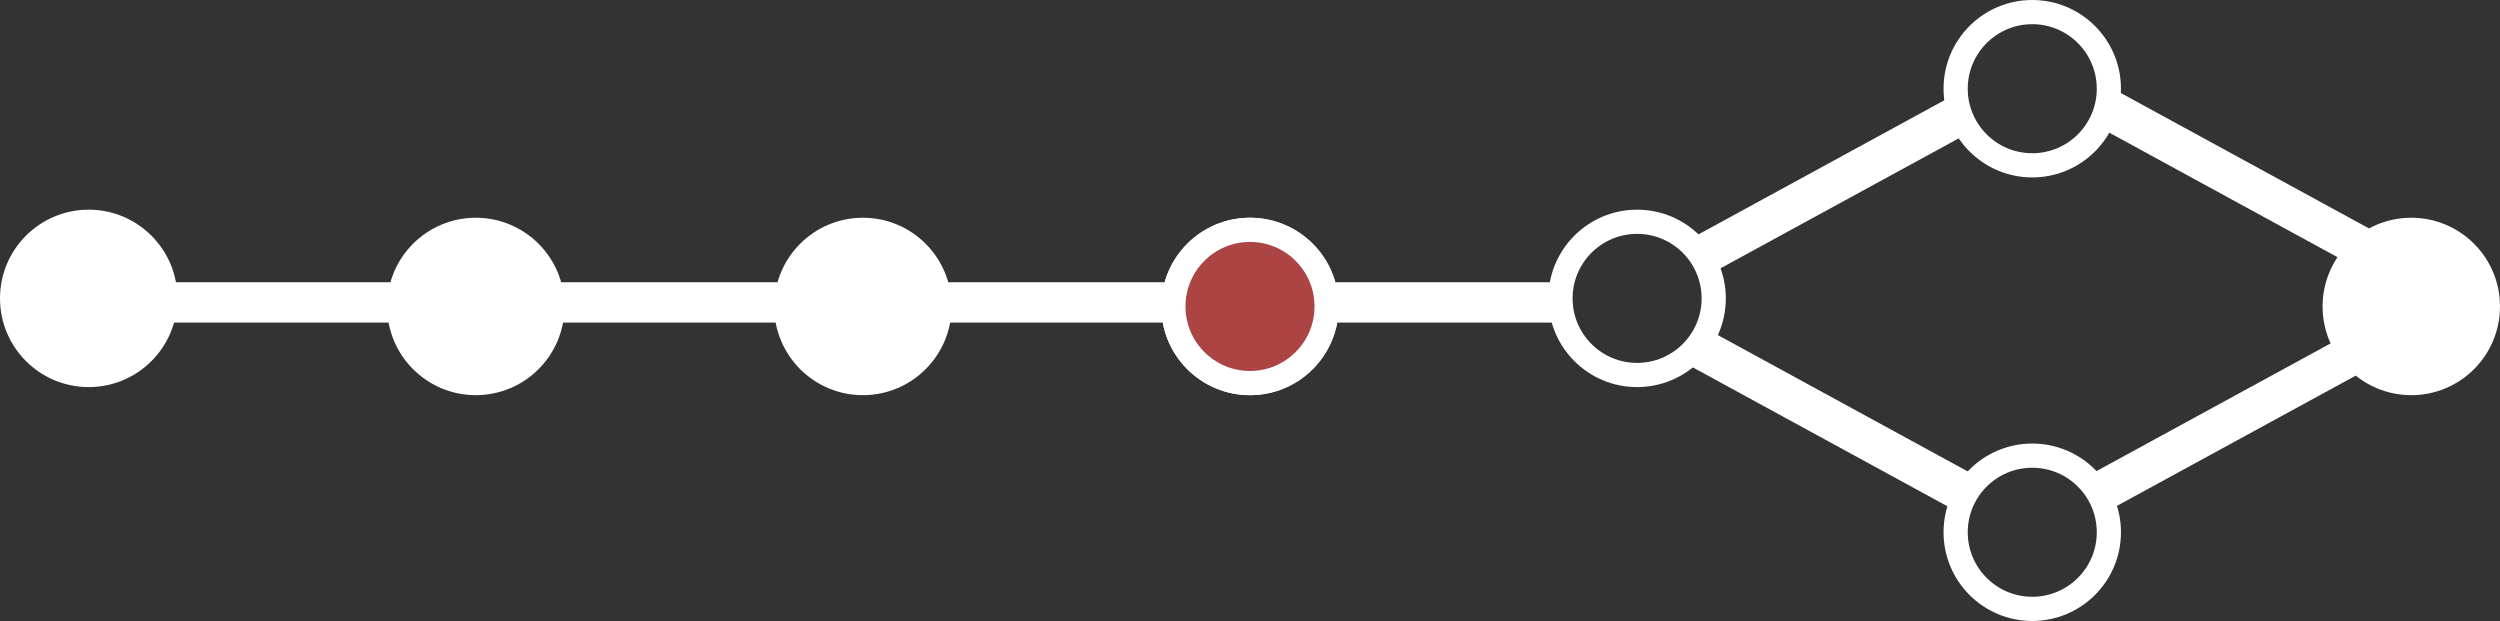 <svg width="310" height="77" viewBox="0 0 310 77" fill="none" xmlns="http://www.w3.org/2000/svg">
<rect x="0" y="0" width="310" height="77" fill="#333333" stroke="none"/>
<circle cx="11" cy="11" r="9.5" transform="matrix(1 0 0 -1 0 48)" fill="white" stroke="white" stroke-width="3"/>
<circle cx="11" cy="11" r="9.5" transform="matrix(1 0 0 -1 48 49)" fill="white" stroke="white" stroke-width="3"/>
<circle cx="11" cy="11" r="9.5" transform="matrix(1 0 0 -1 96 49)" fill="white" stroke="white" stroke-width="3"/>
<circle cx="11" cy="11" r="9.5" transform="matrix(1 0 0 -1 144 49)" stroke="white" stroke-width="3"/>
<circle cx="11" cy="11" r="9.5" transform="matrix(1 0 0 -1 144 49)" fill="#AC4444" stroke="white" stroke-width="3"/>
<circle cx="11" cy="11" r="9.5" transform="matrix(1 0 0 -1 192 48)" stroke="white" stroke-width="3"/>
<circle cx="11" cy="11" r="9.5" transform="matrix(0 1 1 0 241 0)" stroke="white" stroke-width="3"/>
<circle cx="11" cy="11" r="9.5" transform="matrix(0 1 1 0 241 55)" stroke="white" stroke-width="3"/>
<circle cx="11" cy="11" r="9.5" transform="matrix(1 0 0 -1 288 49)" fill="white" stroke="white" stroke-width="3"/>
<line x1="21" y1="37.5" x2="50" y2="37.5" stroke="white" stroke-width="5"/>
<line x1="164" y1="37.5" x2="193" y2="37.5" stroke="white" stroke-width="5"/>
<line x1="210.803" y1="31.805" x2="243.803" y2="13.805" stroke="white" stroke-width="5"/>
<line y1="-2.5" x2="37.59" y2="-2.5" transform="matrix(0.878 0.479 0.479 -0.878 262 11)" stroke="white" stroke-width="5"/>
<line y1="-2.5" x2="37.59" y2="-2.5" transform="matrix(0.878 0.479 0.479 -0.878 212 41)" stroke="white" stroke-width="5"/>
<line x1="260.803" y1="60.805" x2="293.803" y2="42.805" stroke="white" stroke-width="5"/>
<line x1="117" y1="37.5" x2="146" y2="37.5" stroke="white" stroke-width="5"/>
<line x1="68" y1="37.5" x2="97" y2="37.5" stroke="white" stroke-width="5"/>
</svg>
